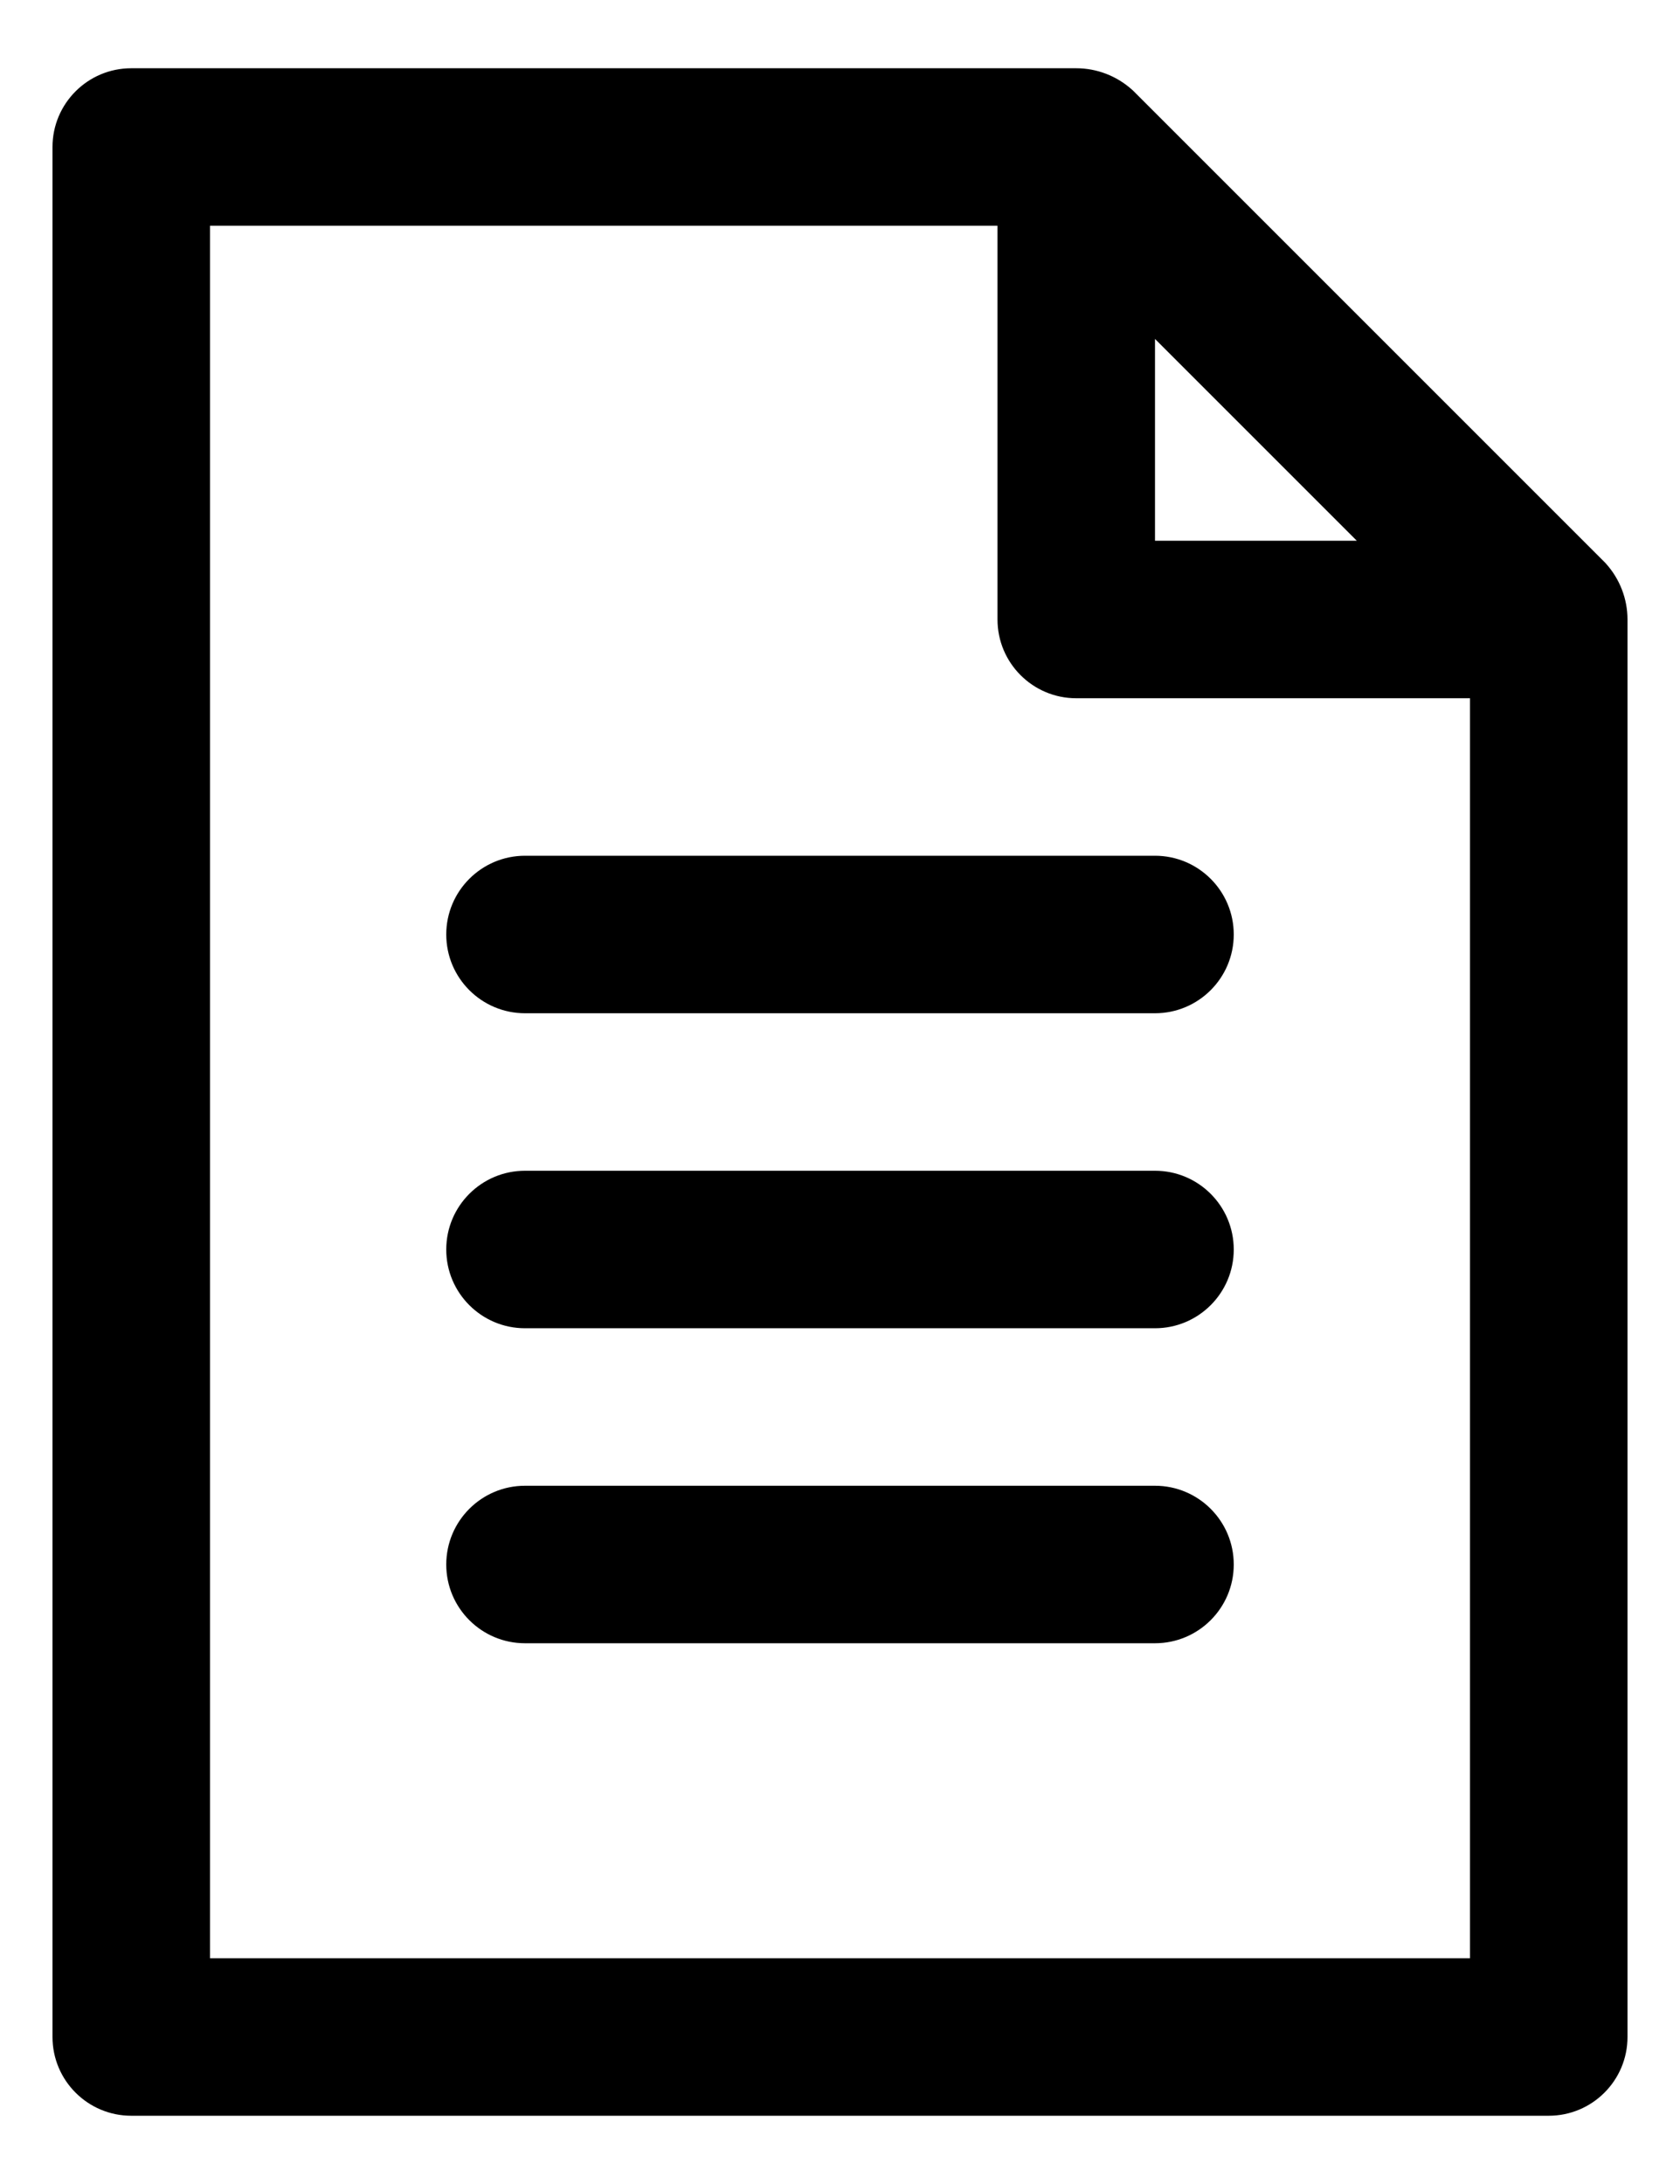 <svg width="12.5" height="16.25" viewBox="0 0 16 20" fill="none" xmlns="http://www.w3.org/2000/svg">
<path d="M1.25 0.25C0.836 0.25 0.5 0.586 0.5 1V19C0.5 19.414 0.836 19.75 1.25 19.75H14.75C15.164 19.75 15.5 19.414 15.5 19V5.5C15.5 5.304 15.427 5.115 15.296 4.969L15.289 4.961L10.789 0.461L10.781 0.454C10.635 0.323 10.446 0.25 10.25 0.25H1.25ZM2 1.75H9.5V5.5C9.5 5.914 9.836 6.25 10.25 6.25H14V18.25H2V1.75ZM11 2.828L12.922 4.75H11V2.828ZM5 7.75C4.586 7.75 4.25 8.086 4.25 8.5C4.25 8.914 4.586 9.25 5 9.25H11C11.414 9.25 11.75 8.914 11.75 8.5C11.75 8.086 11.414 7.75 11 7.75H5ZM5 10.75C4.586 10.75 4.25 11.086 4.25 11.5C4.25 11.914 4.586 12.25 5 12.25H11C11.414 12.25 11.75 11.914 11.75 11.5C11.75 11.086 11.414 10.75 11 10.75H5ZM5 13.75C4.586 13.75 4.25 14.086 4.25 14.5C4.25 14.914 4.586 15.25 5 15.25H11C11.414 15.25 11.75 14.914 11.75 14.5C11.75 14.086 11.414 13.75 11 13.75H5Z" fill="black"/>
</svg>
